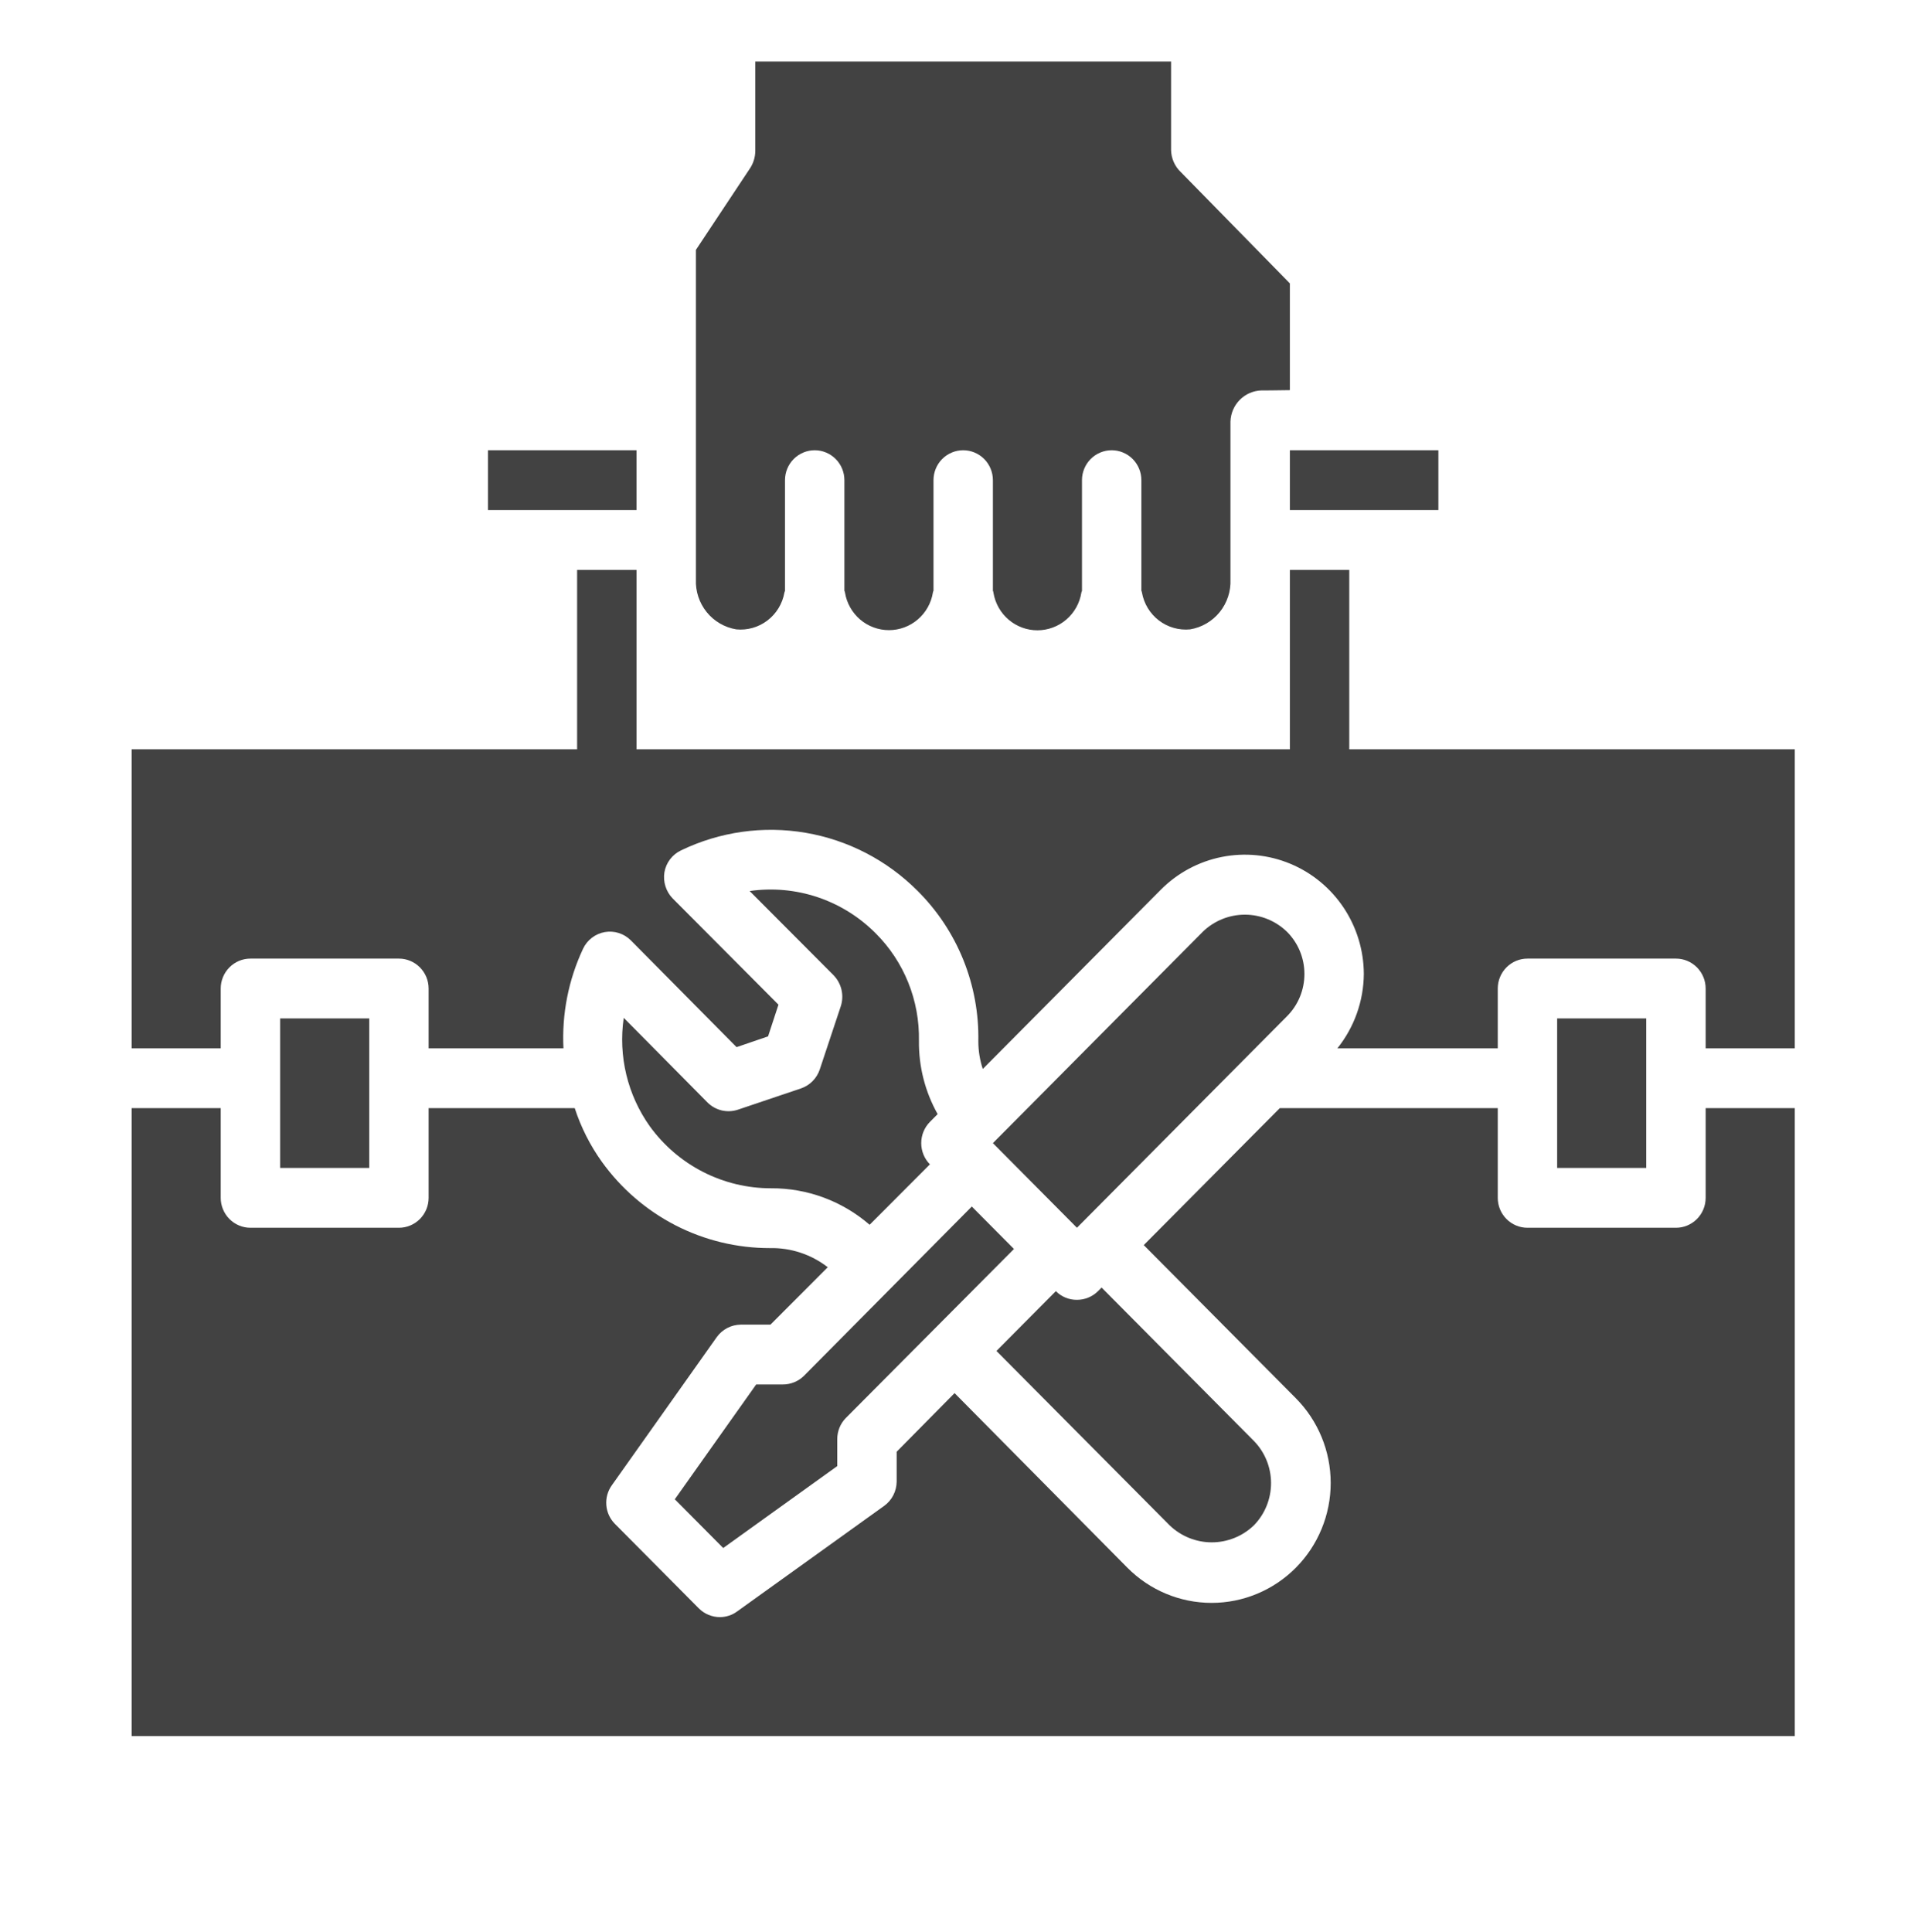 <svg width="116" height="117" viewBox="0 0 116 117" fill="none" xmlns="http://www.w3.org/2000/svg">
<path d="M29.561 27.272H38.555V30.895H29.561V27.272Z" fill="#424242"/>
<path d="M103.319 72.554C103.319 73.034 103.129 73.495 102.792 73.834C102.454 74.174 101.997 74.365 101.52 74.365H92.525C92.048 74.365 91.59 74.174 91.253 73.834C90.915 73.495 90.726 73.034 90.726 72.554V67.12H77.522L69.282 75.415L78.493 84.689C79.846 86.051 80.606 87.898 80.606 89.824C80.606 91.75 79.846 93.597 78.493 94.959C77.14 96.321 75.306 97.086 73.393 97.086C71.48 97.086 69.645 96.321 68.293 94.959L57.823 84.381L54.315 87.931V89.743C54.312 90.03 54.242 90.312 54.111 90.567C53.98 90.822 53.791 91.042 53.559 91.21L44.654 97.603C44.352 97.827 43.986 97.947 43.611 97.948C43.133 97.949 42.674 97.76 42.334 97.422L37.243 92.296C36.943 91.992 36.76 91.589 36.727 91.161C36.694 90.733 36.813 90.308 37.063 89.96L43.413 80.994C43.58 80.761 43.798 80.571 44.051 80.438C44.305 80.306 44.585 80.236 44.87 80.233H46.669L50.141 76.756C49.138 75.978 47.9 75.569 46.633 75.597C44.646 75.599 42.686 75.126 40.915 74.216C39.145 73.305 37.615 71.984 36.451 70.362C35.744 69.372 35.192 68.279 34.814 67.12H25.963V72.554C25.963 73.034 25.774 73.495 25.436 73.834C25.099 74.174 24.641 74.365 24.164 74.365H15.169C14.692 74.365 14.235 74.174 13.897 73.834C13.56 73.495 13.37 73.034 13.37 72.554V67.12H7.974V105.156H108.716V67.12H103.319V72.554Z" fill="#424242"/>
<path d="M78.133 27.272H87.128V30.895H78.133V27.272Z" fill="#424242"/>
<path d="M16.968 61.686H22.365V70.742H16.968V61.686Z" fill="#424242"/>
<path d="M44.6 38.121C45.275 38.187 45.95 37.994 46.49 37.581C47.03 37.168 47.396 36.566 47.515 35.894C47.515 35.857 47.551 35.821 47.551 35.785V29.083C47.551 28.603 47.74 28.142 48.078 27.802C48.415 27.463 48.873 27.272 49.35 27.272C49.827 27.272 50.284 27.463 50.622 27.802C50.959 28.142 51.149 28.603 51.149 29.083V35.785C51.169 35.818 51.181 35.855 51.185 35.894C51.289 36.529 51.614 37.106 52.101 37.523C52.589 37.94 53.208 38.168 53.847 38.168C54.487 38.168 55.105 37.94 55.593 37.523C56.081 37.106 56.406 36.529 56.51 35.894C56.513 35.855 56.526 35.818 56.546 35.785V29.083C56.546 28.603 56.735 28.142 57.072 27.802C57.41 27.463 57.867 27.272 58.344 27.272C58.822 27.272 59.279 27.463 59.617 27.802C59.954 28.142 60.144 28.603 60.144 29.083V35.785C60.166 35.823 60.178 35.867 60.179 35.912C60.286 36.547 60.612 37.123 61.102 37.538C61.59 37.953 62.21 38.18 62.85 38.177C63.489 38.175 64.107 37.944 64.593 37.526C65.08 37.108 65.403 36.529 65.504 35.894C65.504 35.857 65.54 35.821 65.54 35.785V29.083C65.54 28.603 65.73 28.142 66.067 27.802C66.405 27.463 66.862 27.272 67.339 27.272C67.817 27.272 68.274 27.463 68.611 27.802C68.949 28.142 69.138 28.603 69.138 29.083V35.785C69.158 35.818 69.171 35.855 69.174 35.894C69.293 36.566 69.659 37.168 70.199 37.581C70.739 37.994 71.414 38.187 72.089 38.121C72.793 38.005 73.431 37.633 73.882 37.076C74.332 36.519 74.565 35.815 74.535 35.097V25.533C74.55 25.038 74.752 24.568 75.1 24.218C75.447 23.868 75.915 23.664 76.406 23.649C76.406 23.649 77.27 23.649 78.133 23.631V17.165C76.514 15.517 71.531 10.427 71.531 10.427C71.348 10.255 71.201 10.048 71.099 9.818C70.997 9.587 70.942 9.339 70.937 9.087V3.726H45.752V9.141C45.749 9.53 45.63 9.909 45.41 10.228L42.154 15.136V35.097C42.124 35.815 42.357 36.519 42.807 37.076C43.258 37.633 43.896 38.005 44.6 38.121Z" fill="#424242"/>
<path d="M94.323 61.686H99.72V70.742H94.323V61.686Z" fill="#424242"/>
<path d="M48.702 83.331C48.361 83.668 47.902 83.857 47.424 83.856H45.805L40.876 90.811L43.808 93.763L50.716 88.801V87.171C50.715 86.689 50.902 86.227 51.238 85.885L61.42 75.651L58.866 73.079L48.702 83.331Z" fill="#424242"/>
<path d="M81.731 45.385V34.517H78.133V45.385H38.556V34.517H34.958V45.385H7.974V63.497H13.37V59.875C13.37 59.394 13.56 58.934 13.897 58.594C14.235 58.254 14.692 58.063 15.169 58.063H24.164C24.641 58.063 25.099 58.254 25.436 58.594C25.774 58.934 25.963 59.394 25.963 59.875V63.497H34.131C34.027 61.419 34.435 59.347 35.318 57.466C35.441 57.204 35.625 56.975 35.855 56.799C36.084 56.624 36.352 56.506 36.636 56.456C36.919 56.407 37.211 56.426 37.486 56.514C37.76 56.601 38.01 56.754 38.214 56.959L44.618 63.425L46.525 62.773L47.155 60.853L40.751 54.423C40.548 54.216 40.397 53.963 40.31 53.686C40.222 53.41 40.201 53.116 40.247 52.829C40.298 52.543 40.415 52.274 40.591 52.044C40.766 51.814 40.994 51.63 41.254 51.507C43.6 50.376 46.236 50.003 48.8 50.441C51.364 50.879 53.73 52.105 55.574 53.952C56.772 55.142 57.717 56.565 58.351 58.134C58.985 59.704 59.295 61.387 59.262 63.081C59.262 63.647 59.353 64.21 59.532 64.747L70.326 53.879C71.333 52.87 72.613 52.184 74.007 51.906C75.4 51.628 76.844 51.77 78.157 52.316C79.471 52.862 80.594 53.787 81.387 54.974C82.179 56.16 82.606 57.557 82.613 58.987C82.601 60.63 82.036 62.219 81.011 63.497H90.726V59.875C90.726 59.394 90.915 58.934 91.253 58.594C91.59 58.254 92.048 58.063 92.525 58.063H101.52C101.997 58.063 102.454 58.254 102.792 58.594C103.129 58.934 103.319 59.394 103.319 59.875V63.497H108.716V45.385H81.731Z" fill="#424242"/>
<path d="M49.655 64.783C49.565 65.048 49.416 65.288 49.22 65.486C49.024 65.684 48.785 65.834 48.522 65.924L44.708 67.21C44.389 67.318 44.047 67.334 43.72 67.258C43.393 67.181 43.093 67.014 42.855 66.776L37.782 61.65C37.444 63.965 38.011 66.322 39.365 68.225C40.209 69.388 41.313 70.333 42.589 70.985C43.864 71.636 45.275 71.975 46.705 71.974C48.895 71.961 51.016 72.746 52.677 74.184L56.329 70.525C55.992 70.183 55.803 69.721 55.803 69.239C55.803 68.757 55.992 68.295 56.329 67.953L56.797 67.482C56.037 66.129 55.646 64.598 55.664 63.044C55.688 61.835 55.468 60.633 55.017 59.512C54.565 58.391 53.892 57.374 53.037 56.524C52.05 55.532 50.846 54.785 49.523 54.341C48.199 53.898 46.791 53.771 45.41 53.97L50.501 59.078C50.734 59.32 50.897 59.622 50.973 59.95C51.049 60.279 51.035 60.622 50.932 60.943L49.655 64.783Z" fill="#424242"/>
<path d="M63.957 78.205L60.359 81.827L70.847 92.387C71.535 93.049 72.45 93.419 73.402 93.419C74.354 93.419 75.269 93.049 75.956 92.387C76.624 91.702 76.996 90.78 76.993 89.82C76.99 88.861 76.611 87.941 75.938 87.261L66.728 77.987L66.512 78.205C66.172 78.543 65.713 78.731 65.235 78.73C64.998 78.732 64.763 78.687 64.543 78.597C64.324 78.507 64.125 78.373 63.957 78.205Z" fill="#424242"/>
<path d="M79.015 58.987C79.014 58.512 78.92 58.042 78.738 57.603C78.556 57.165 78.289 56.767 77.953 56.433C77.269 55.771 76.357 55.401 75.408 55.401C74.459 55.401 73.546 55.771 72.862 56.433L60.144 69.239L65.235 74.365L77.953 61.559C78.291 61.223 78.559 60.822 78.741 60.381C78.923 59.939 79.016 59.465 79.015 58.987Z" fill="#424242"/>
</svg>
